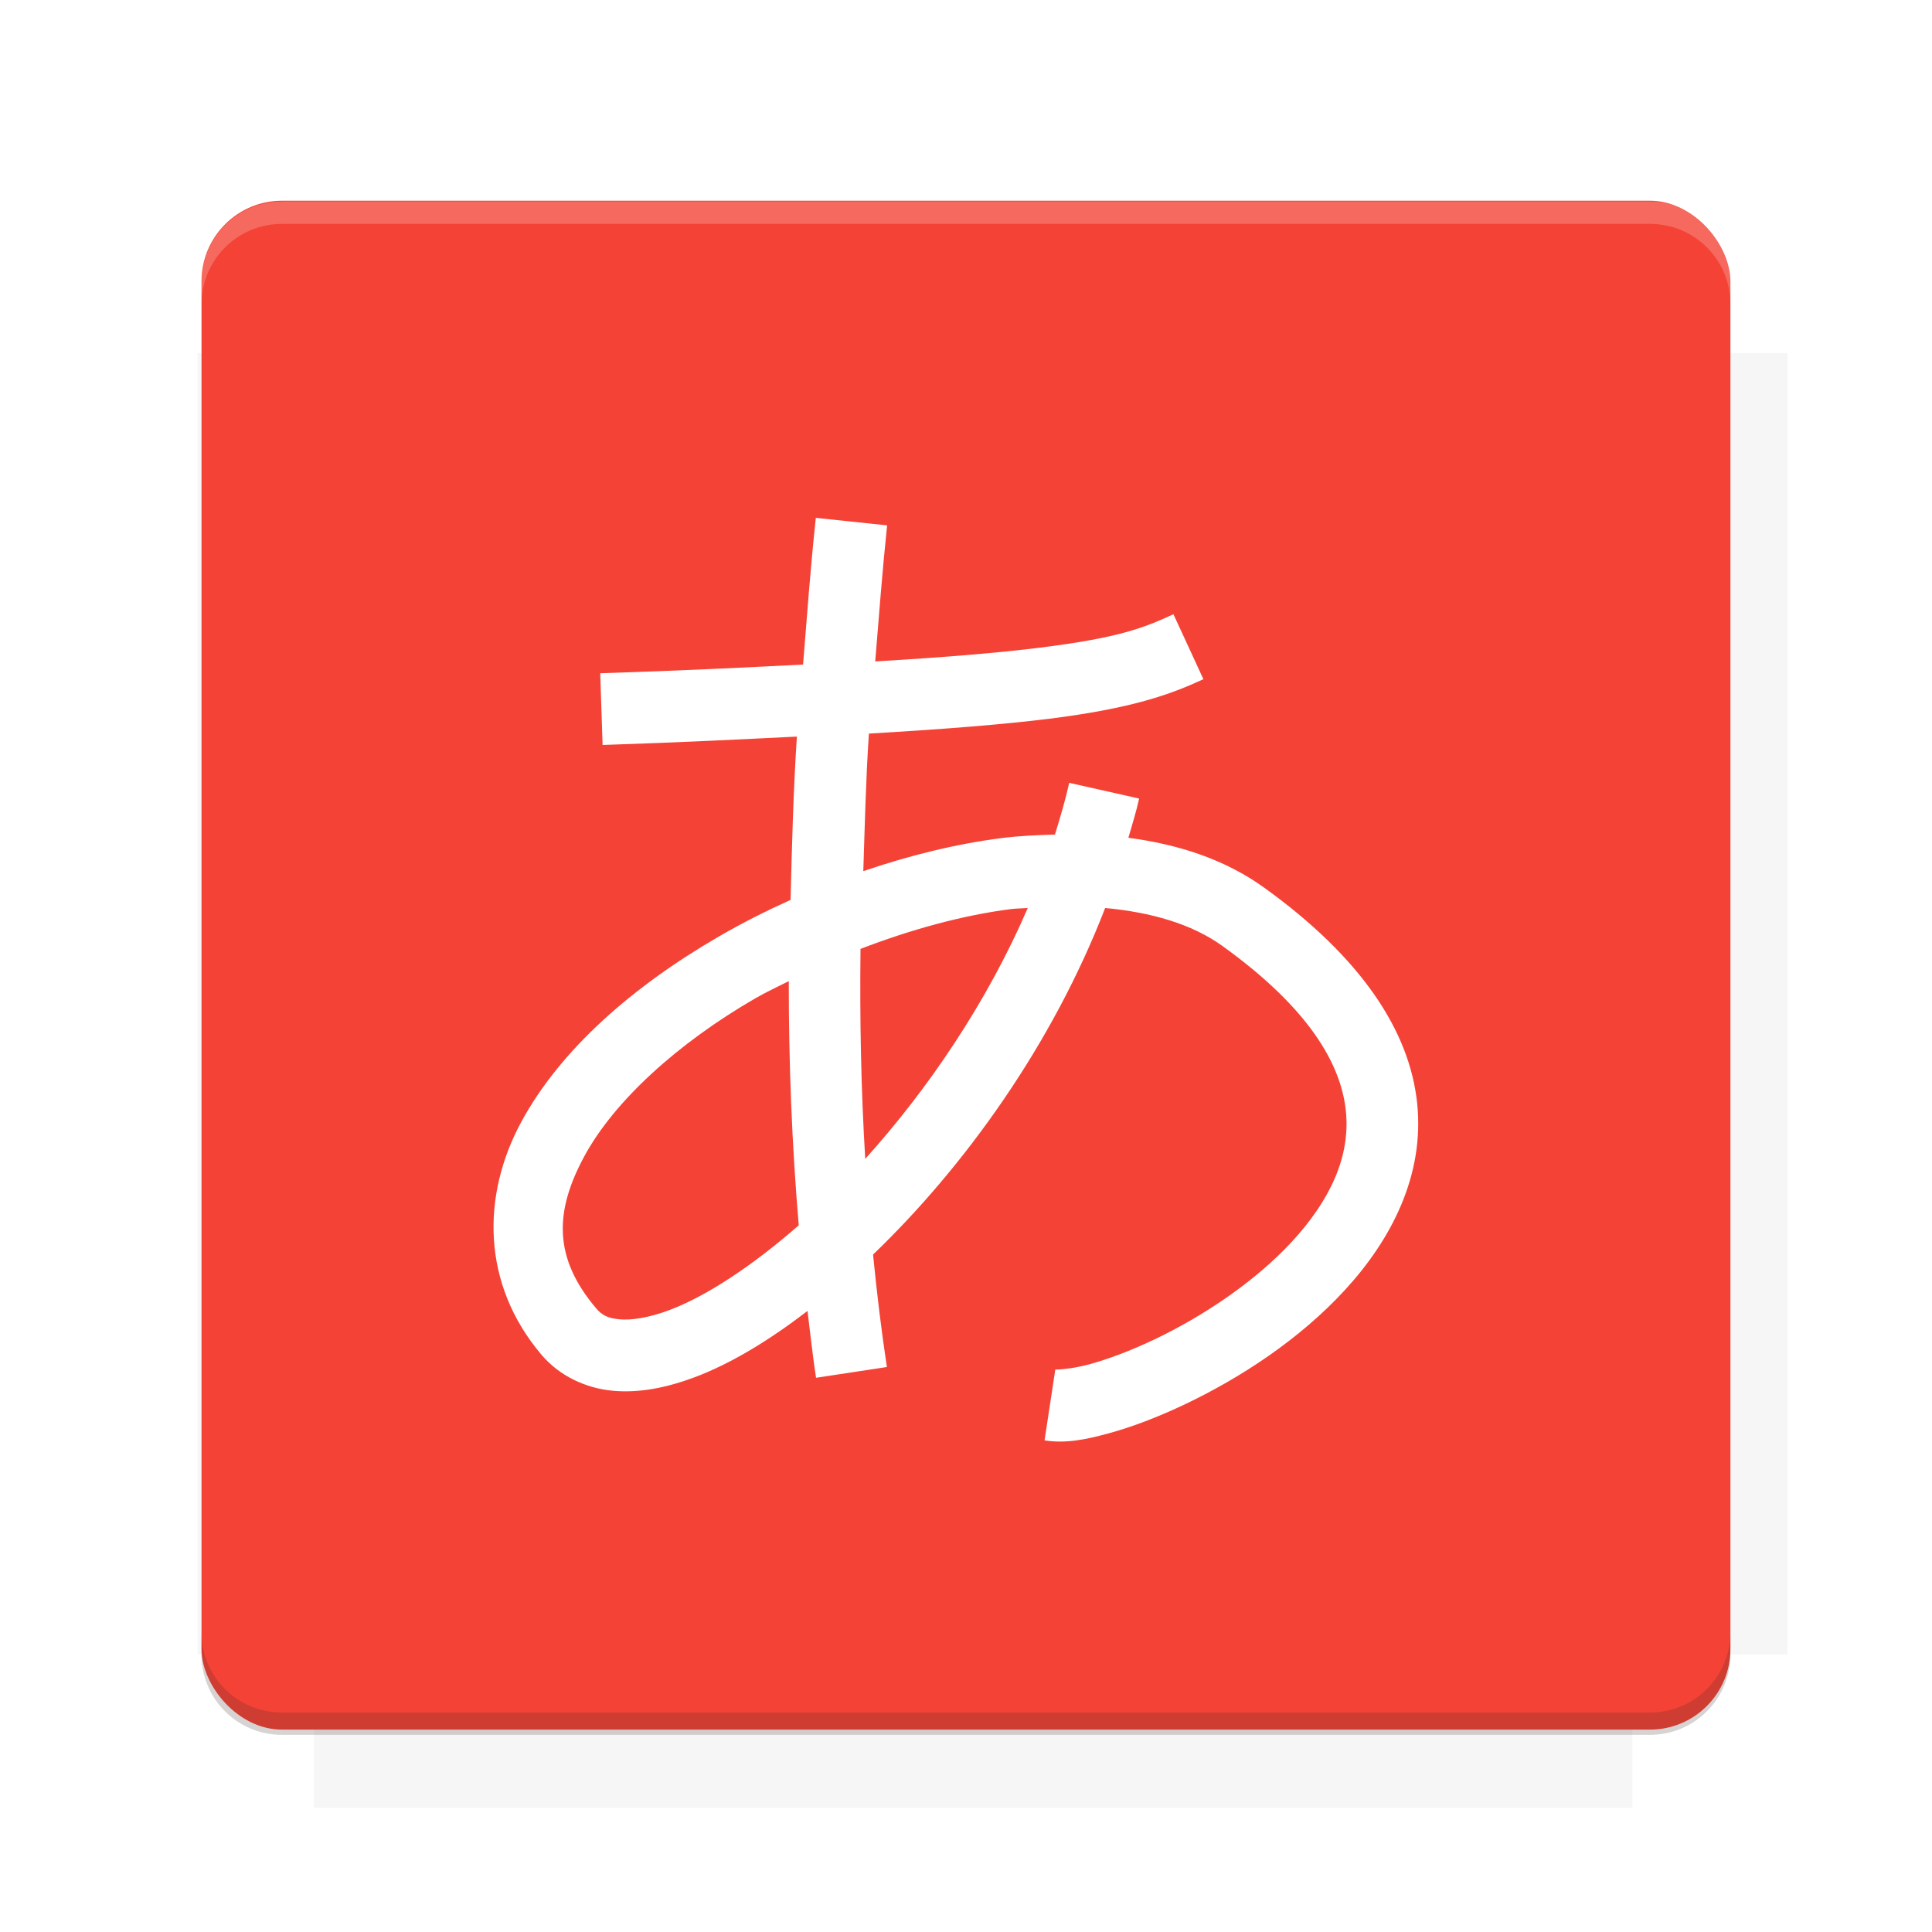 <?xml version="1.0" encoding="UTF-8"?>
<svg version="1.1" viewBox="0 0 26.95 26.95" xmlns="http://www.w3.org/2000/svg">
    <defs>
        <filter id="filter6206-7" color-interpolation-filters="sRGB">
            <feGaussianBlur stdDeviation="0.658"/>
        </filter>
    </defs>
    <g transform="translate(0 -1025.4)">
        <path transform="matrix(1.011 0 0 .998 -.088 2.579)" d="m4.418 1028.2v1.605h-1.605v18.192h1.605v2.14h18.192v-2.14h2.14v-18.192h-2.14v-1.605h-18.192z" fill="#3e2723" filter="url(#filter6206-7)" opacity=".2"/>
        <rect x="2.811" y="1028.2" width="21.327" height="21.327" rx="1.123" ry="1.123" fill="#f44336"/>
        <g transform="translate(-20.925 990.46)">
            <path d="m0 0h48v48h-48z" fill="none"/>
            <g transform="matrix(.336 0 0 .336 1.434 68.477)">
                <path d="m0 0h48v48h-48z" fill="none"/>
            </g>
            <g transform="matrix(.372 0 0 .372 36.377 59.287)">
                <path d="m0 0h48v48h-48z" fill="none"/>
                <g transform="matrix(2.689 0 0 2.689 -77.724 -45.422)">
                    <path d="m0 0h48v48h-48z" fill="none"/>
                </g>
            </g>
        </g>
        <path transform="translate(0 1025.4)" d="m3.934 2.811c-0.622 0-1.123 0.501-1.123 1.123v0.312c0-0.622 0.501-1.123 1.123-1.123h19.082c0.622 0 1.123 0.501 1.123 1.123v-0.312c0-0.622-0.501-1.123-1.123-1.123h-19.082z" fill="#fff" opacity=".2"/>
        <rect x="120" y="512.36" width="40" height="40" fill="none"/>
        <rect x="120" y="592.36" width="40" height="40" fill="none"/>
        <rect x="120" y="632.36" width="40" height="40" fill="none"/>
        <rect x="120" y="552.36" width="40" height="40" fill="none"/>
        <rect x="120" y="672.36" width="40" height="40" fill="none"/>
        <rect x="200" y="512.36" width="40" height="40" fill="none"/>
        <rect x="200" y="592.36" width="40" height="40" fill="none"/>
        <rect x="200" y="632.36" width="40" height="40" fill="none"/>
        <rect x="200" y="552.36" width="40" height="40" fill="none"/>
        <rect x="200" y="672.36" width="40" height="40" fill="none"/>
        <rect x="280" y="512.36" width="40" height="40" fill="none"/>
        <rect x="280" y="592.36" width="40" height="40" fill="none"/>
        <rect x="280" y="632.36" width="40" height="40" fill="none"/>
        <rect x="280" y="552.36" width="40" height="40" fill="none"/>
        <rect x="280" y="672.36" width="40" height="40" fill="none"/>
        <rect x="160" y="512.36" width="40" height="40" fill="none"/>
        <rect x="160" y="592.36" width="40" height="40" fill="none"/>
        <rect x="160" y="632.36" width="40" height="40" fill="none"/>
        <rect x="160" y="552.36" width="40" height="40" fill="none"/>
        <rect x="160" y="672.36" width="40" height="40" fill="none"/>
        <rect x="240" y="512.36" width="40" height="40" fill="none"/>
        <rect x="240" y="592.36" width="40" height="40" fill="none"/>
        <rect x="240" y="632.36" width="40" height="40" fill="none"/>
        <rect x="240" y="552.36" width="40" height="40" fill="none"/>
        <rect x="240" y="672.36" width="40" height="40" fill="none"/>
        <rect x="120" y="712.36" width="40" height="40" fill="none"/>
        <rect x="200" y="712.36" width="40" height="40" fill="none"/>
        <rect x="280" y="712.36" width="40" height="40" fill="none"/>
        <rect x="160" y="712.36" width="40" height="40" fill="none"/>
        <rect x="240" y="712.36" width="40" height="40" fill="none"/>
        <rect x="320" y="552.36" width="40" height="40" fill="none"/>
        <rect x="320" y="592.36" width="40" height="40" fill="none"/>
        <rect x="320" y="672.36" width="40" height="40" fill="none"/>
        <rect x="320" y="512.36" width="40" height="40" fill="none"/>
        <rect x="320" y="632.36" width="40" height="40" fill="none"/>
        <rect x="320" y="712.36" width="40" height="40" fill="none"/>
        <rect x="150" y="542.36" width="180" height="180" fill="none"/>
        <g transform="matrix(.373 0 0 .373 4.438 1028.8)">
            <path d="m0 0h48v48h-48z" fill="none"/>
        </g>
        <g transform="matrix(.365 0 0 .365 4.815 1028.8)">
            <path d="m0 0h48v48h-48z" fill="none"/>
        </g>
        <g transform="matrix(.416 0 0 .416 79.055 989.88)">
            <g transform="matrix(.062 0 0 .062 -26.473 173.71)">
                <g transform="matrix(38.618 0 0 38.618 13804 -12696)">
                    <g transform="matrix(.714 0 0 .714 -375.49 176.57)">
                        <path transform="matrix(1.4 0 0 1.4 525.63 -247.17)" d="m490.56 95.75c-121.72 0.185-342.34 0.091-468.16 0.094-1.555 6.974-2.406 14.232-2.406 21.688v76.344c139.06 0.494 331.32 0.255 472.97 0.25v-76.594c0-7.487-0.839-14.78-2.406-21.781zm-307.19 197.94c-52.495-3e-3 -106.38 0.12-163.38 0.375v92.844c191.76-0.263 282.43-0.093 472.97-0.219v-92.25c-109.29-0.355-208.43-0.744-309.59-0.75z" opacity="0"/>
                    </g>
                </g>
            </g>
        </g>
        <path d="m23.015 1049.6c0.622 0 1.123-0.501 1.123-1.123v-0.312c0 0.622-0.501 1.123-1.123 1.123h-19.082c-0.622 0-1.123-0.501-1.123-1.123v0.312c0 0.622 0.501 1.123 1.123 1.123h19.082z" fill="#3e2723" opacity=".2"/>
    </g>
    <g transform="matrix(.152 0 0 .152 21.016 12.961)" fill="none" stroke="#0f0" stroke-width="6.582">
        <g fill="none" stroke="#fff" stroke-width="6.582">
            <path transform="matrix(6.582 0 0 6.582 -138.33 -85.309)" d="m11.385 7.225c-0.073 0.684-0.123 1.365-0.178 2.047-0.836 0.042-1.652 0.083-2.828 0.121l0.033 1c1.123-0.037 1.893-0.077 2.709-0.117-0.05 0.762-0.069 1.52-0.088 2.277-0.341 0.154-0.674 0.322-0.992 0.506-1.2 0.694-2.214 1.575-2.764 2.592-0.55 1.017-0.559 2.251 0.283 3.244 0.253 0.299 0.623 0.468 0.996 0.502 0.373 0.034 0.753-0.044 1.141-0.189 0.508-0.191 1.038-0.514 1.572-0.924 0.038 0.311 0.072 0.622 0.119 0.932l0.988-0.15c-0.079-0.52-0.141-1.042-0.193-1.568 1.274-1.224 2.5-2.925 3.236-4.832 0.639 0.059 1.206 0.222 1.629 0.525 1.22 0.876 1.659 1.656 1.727 2.301 0.068 0.645-0.226 1.254-0.746 1.82s-1.255 1.052-1.922 1.369c-0.333 0.159-0.65 0.276-0.904 0.346-0.254 0.069-0.46 0.077-0.479 0.074l-0.15 0.988c0.295 0.045 0.567-0.009 0.893-0.098 0.326-0.089 0.69-0.227 1.07-0.408 0.761-0.363 1.587-0.896 2.228-1.594s1.11-1.594 1.004-2.603c-0.106-1.009-0.78-2.032-2.139-3.008-0.546-0.392-1.194-0.6-1.887-0.691 0.052-0.182 0.109-0.362 0.15-0.547l-0.975-0.219c-0.054 0.242-0.125 0.481-0.199 0.721-0.246 0.008-0.494 0.017-0.744 0.049-0.641 0.082-1.291 0.244-1.928 0.461 0.021-0.638 0.035-1.275 0.078-1.918 1.071-0.062 1.893-0.13 2.5-0.205 1.165-0.145 1.701-0.339 2.164-0.553l-0.418-0.906c-0.42 0.194-0.767 0.33-1.869 0.467-0.553 0.069-1.29 0.132-2.289 0.191 0.052-0.631 0.099-1.261 0.166-1.897l-0.996-0.105zm2.955 5.441c-0.566 1.313-1.389 2.525-2.266 3.498-0.059-0.967-0.077-1.944-0.066-2.928 0.696-0.267 1.412-0.467 2.098-0.555 0.081-0.01 0.155-0.008 0.234-0.016zm-3.332 1.018c-9.52e-4 1.143 0.043 2.279 0.139 3.406-0.653 0.572-1.295 0.991-1.803 1.182-0.29 0.109-0.532 0.144-0.695 0.129-0.164-0.015-0.245-0.057-0.326-0.152-0.603-0.711-0.58-1.355-0.166-2.121 0.414-0.766 1.296-1.573 2.385-2.203 0.149-0.086 0.311-0.161 0.467-0.24z" color="#000000" color-rendering="auto" dominant-baseline="auto" fill="#fff" image-rendering="auto" shape-rendering="auto" solid-color="#000000" stroke="none" style="font-feature-settings:normal;font-variant-alternates:normal;font-variant-caps:normal;font-variant-ligatures:normal;font-variant-numeric:normal;font-variant-position:normal;isolation:auto;mix-blend-mode:normal;shape-padding:0;text-decoration-color:#000000;text-decoration-line:none;text-decoration-style:solid;text-indent:0;text-orientation:mixed;text-transform:none;white-space:normal"/>
        </g>
    </g>
    <g display="none" fill="none">
        <rect transform="rotate(90)" x="7.334" y="-19.616" width="12.282" height="12.282" display="inline" stroke="#000" stroke-width=".066"/>
        <rect x="6.773" y="8.112" width="13.405" height="10.726" stroke="#5261ff" stroke-linecap="round" stroke-linejoin="round" stroke-width=".065"/>
        <rect transform="rotate(90)" x="6.773" y="-18.838" width="13.405" height="10.726" display="inline" stroke="#0f0" stroke-linecap="round" stroke-linejoin="round" stroke-width=".065"/>
    </g>
</svg>
